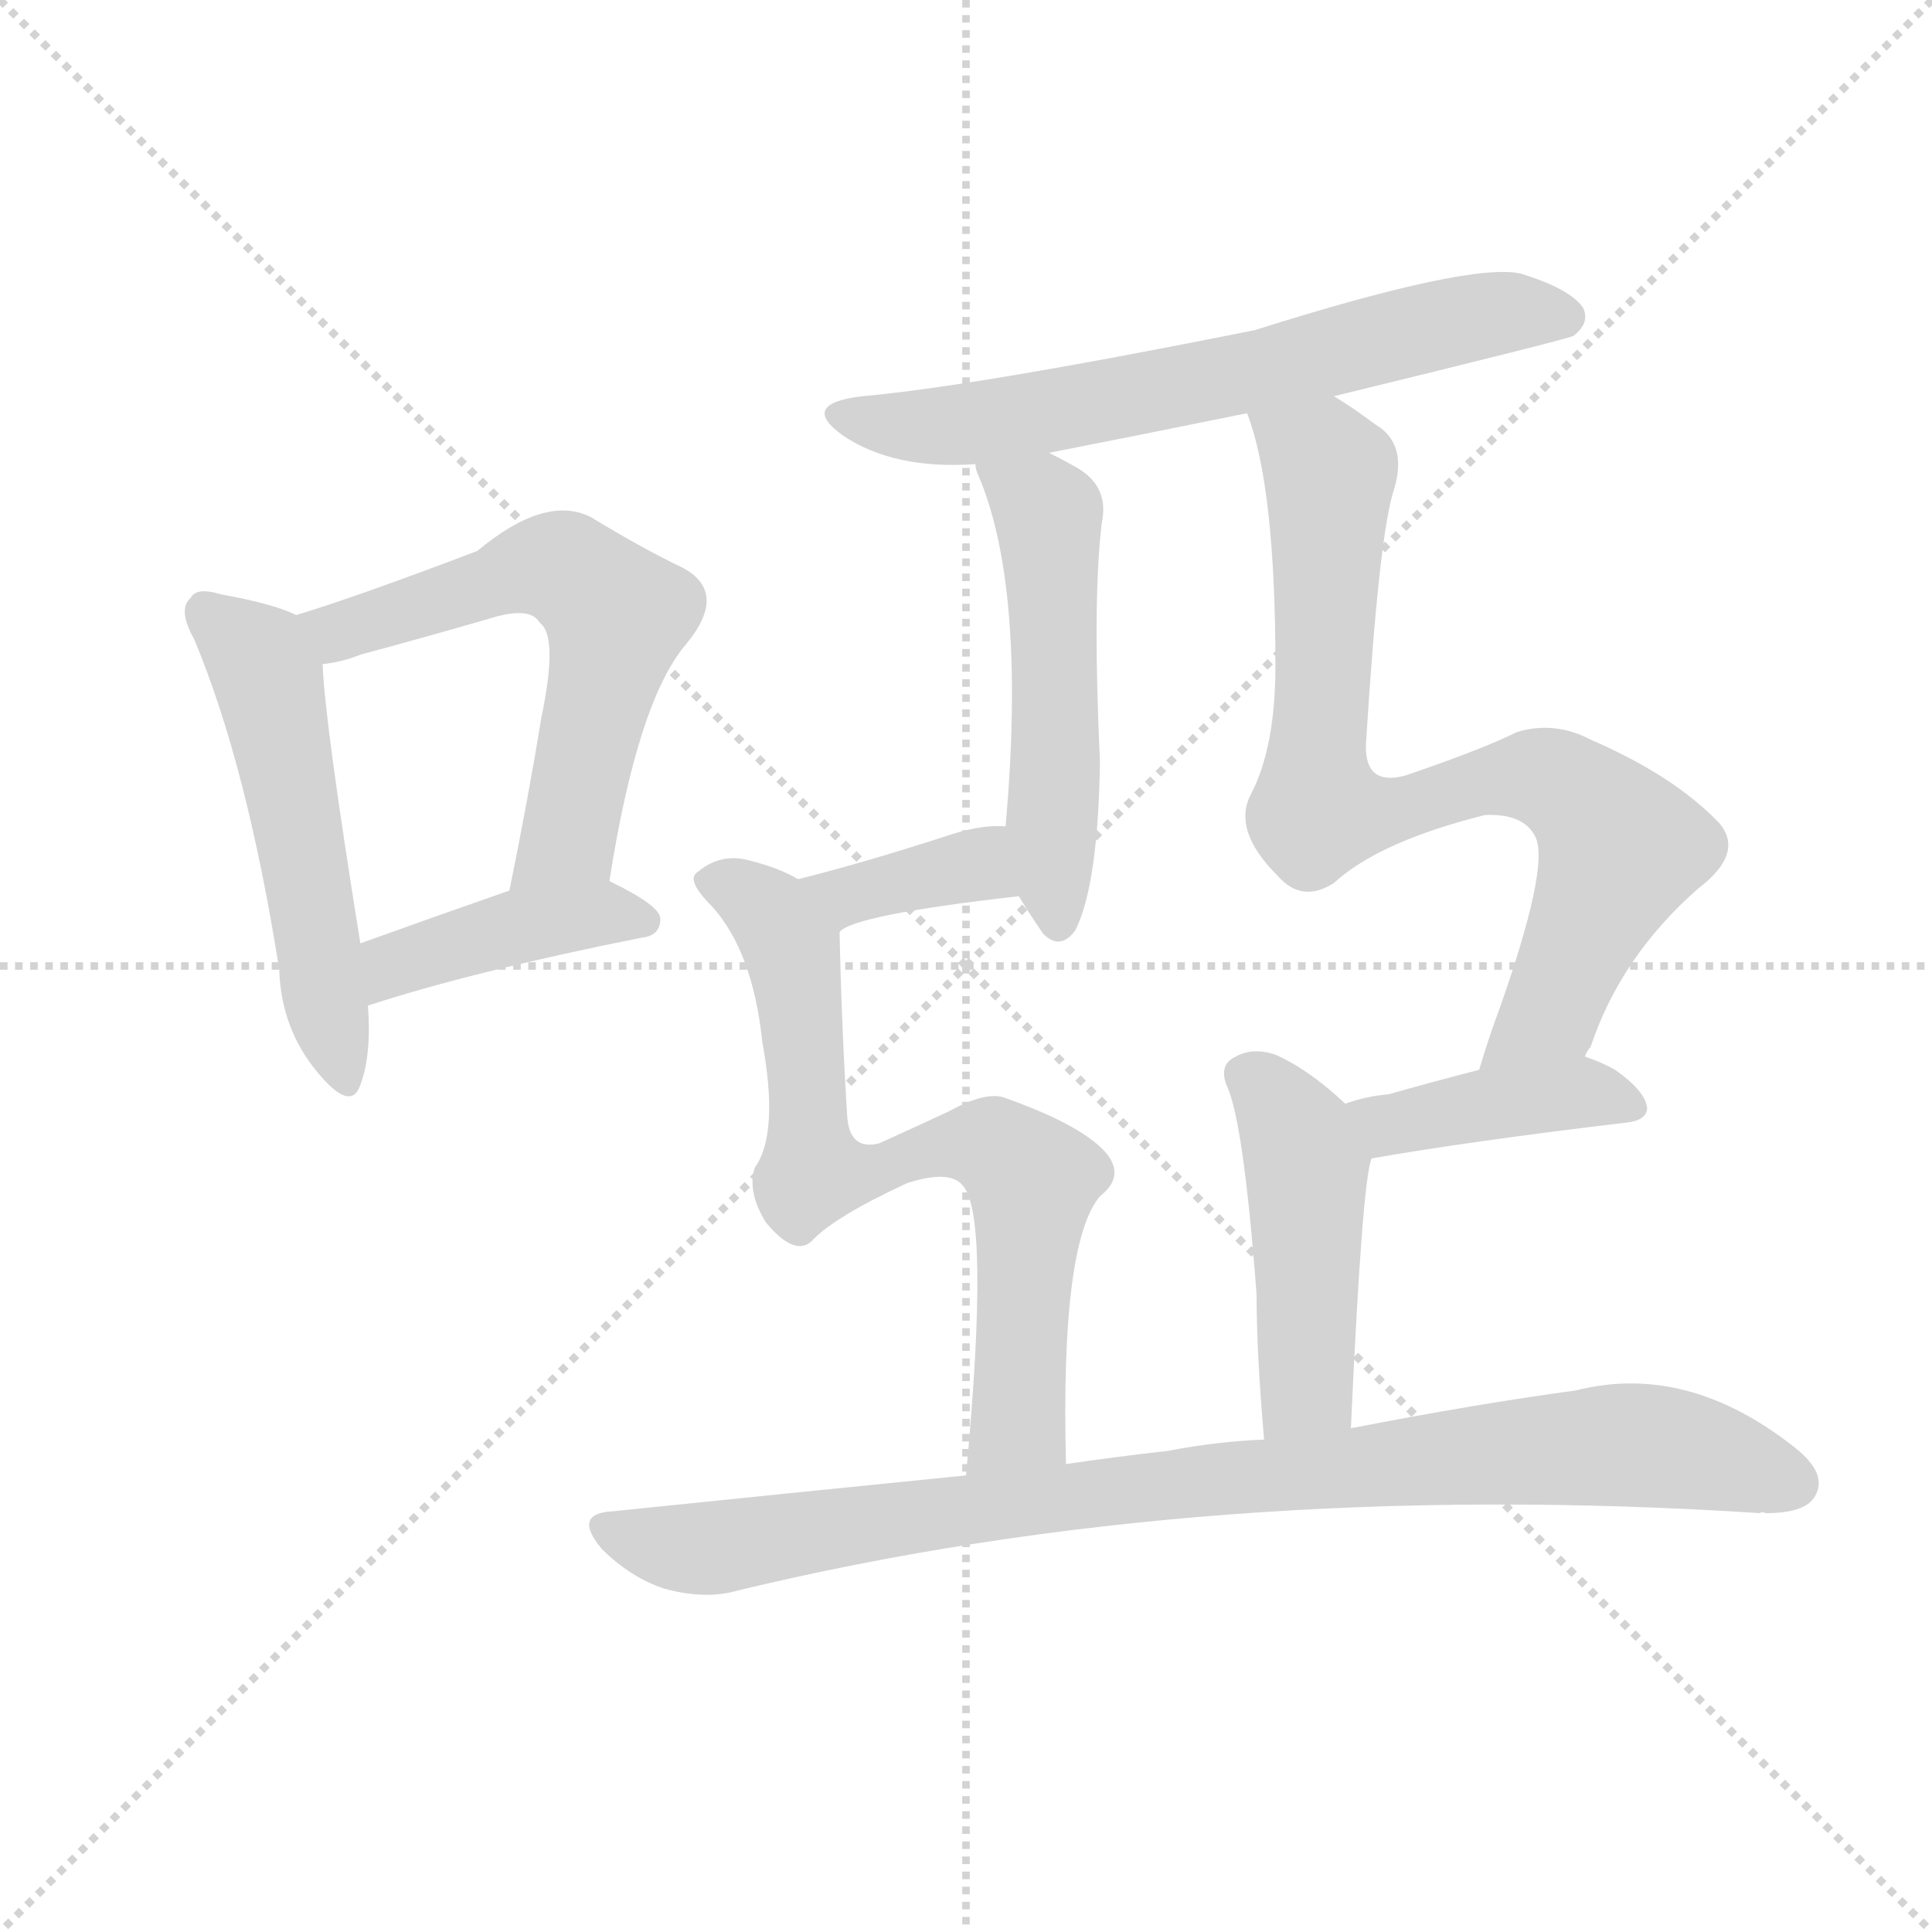 <svg version="1.1" viewBox="0 0 1024 1024" xmlns="http://www.w3.org/2000/svg">
  <g stroke="lightgray" stroke-dasharray="1,1" stroke-width="1" transform="scale(4, 4)">
    <line x1="0" y1="0" x2="256" y2="256"></line>
    <line x1="256" y1="0" x2="0" y2="256"></line>
    <line x1="128" y1="0" x2="128" y2="256"></line>
    <line x1="0" y1="128" x2="256" y2="128"></line>
  </g>
  <g transform="scale(1, -1) translate(0, -900)">
    <style type="text/css">
      
        @keyframes keyframes0 {
          from {
            stroke: red;
            stroke-dashoffset: 516;
            stroke-width: 128;
          }
          63% {
            animation-timing-function: step-end;
            stroke: red;
            stroke-dashoffset: 0;
            stroke-width: 128;
          }
          to {
            stroke: black;
            stroke-width: 1024;
          }
        }
        #make-me-a-hanzi-animation-0 {
          animation: keyframes0 0.67s both;
          animation-delay: 0s;
          animation-timing-function: linear;
        }
      
        @keyframes keyframes1 {
          from {
            stroke: red;
            stroke-dashoffset: 588;
            stroke-width: 128;
          }
          66% {
            animation-timing-function: step-end;
            stroke: red;
            stroke-dashoffset: 0;
            stroke-width: 128;
          }
          to {
            stroke: black;
            stroke-width: 1024;
          }
        }
        #make-me-a-hanzi-animation-1 {
          animation: keyframes1 0.729s both;
          animation-delay: 0.67s;
          animation-timing-function: linear;
        }
      
        @keyframes keyframes2 {
          from {
            stroke: red;
            stroke-dashoffset: 411;
            stroke-width: 128;
          }
          57% {
            animation-timing-function: step-end;
            stroke: red;
            stroke-dashoffset: 0;
            stroke-width: 128;
          }
          to {
            stroke: black;
            stroke-width: 1024;
          }
        }
        #make-me-a-hanzi-animation-2 {
          animation: keyframes2 0.584s both;
          animation-delay: 1.398s;
          animation-timing-function: linear;
        }
      
        @keyframes keyframes3 {
          from {
            stroke: red;
            stroke-dashoffset: 643;
            stroke-width: 128;
          }
          68% {
            animation-timing-function: step-end;
            stroke: red;
            stroke-dashoffset: 0;
            stroke-width: 128;
          }
          to {
            stroke: black;
            stroke-width: 1024;
          }
        }
        #make-me-a-hanzi-animation-3 {
          animation: keyframes3 0.773s both;
          animation-delay: 1.983s;
          animation-timing-function: linear;
        }
      
        @keyframes keyframes4 {
          from {
            stroke: red;
            stroke-dashoffset: 512;
            stroke-width: 128;
          }
          63% {
            animation-timing-function: step-end;
            stroke: red;
            stroke-dashoffset: 0;
            stroke-width: 128;
          }
          to {
            stroke: black;
            stroke-width: 1024;
          }
        }
        #make-me-a-hanzi-animation-4 {
          animation: keyframes4 0.667s both;
          animation-delay: 2.756s;
          animation-timing-function: linear;
        }
      
        @keyframes keyframes5 {
          from {
            stroke: red;
            stroke-dashoffset: 363;
            stroke-width: 128;
          }
          54% {
            animation-timing-function: step-end;
            stroke: red;
            stroke-dashoffset: 0;
            stroke-width: 128;
          }
          to {
            stroke: black;
            stroke-width: 1024;
          }
        }
        #make-me-a-hanzi-animation-5 {
          animation: keyframes5 0.545s both;
          animation-delay: 3.423s;
          animation-timing-function: linear;
        }
      
        @keyframes keyframes6 {
          from {
            stroke: red;
            stroke-dashoffset: 710;
            stroke-width: 128;
          }
          70% {
            animation-timing-function: step-end;
            stroke: red;
            stroke-dashoffset: 0;
            stroke-width: 128;
          }
          to {
            stroke: black;
            stroke-width: 1024;
          }
        }
        #make-me-a-hanzi-animation-6 {
          animation: keyframes6 0.828s both;
          animation-delay: 3.968s;
          animation-timing-function: linear;
        }
      
        @keyframes keyframes7 {
          from {
            stroke: red;
            stroke-dashoffset: 795;
            stroke-width: 128;
          }
          72% {
            animation-timing-function: step-end;
            stroke: red;
            stroke-dashoffset: 0;
            stroke-width: 128;
          }
          to {
            stroke: black;
            stroke-width: 1024;
          }
        }
        #make-me-a-hanzi-animation-7 {
          animation: keyframes7 0.897s both;
          animation-delay: 4.796s;
          animation-timing-function: linear;
        }
      
        @keyframes keyframes8 {
          from {
            stroke: red;
            stroke-dashoffset: 404;
            stroke-width: 128;
          }
          57% {
            animation-timing-function: step-end;
            stroke: red;
            stroke-dashoffset: 0;
            stroke-width: 128;
          }
          to {
            stroke: black;
            stroke-width: 1024;
          }
        }
        #make-me-a-hanzi-animation-8 {
          animation: keyframes8 0.579s both;
          animation-delay: 5.693s;
          animation-timing-function: linear;
        }
      
        @keyframes keyframes9 {
          from {
            stroke: red;
            stroke-dashoffset: 453;
            stroke-width: 128;
          }
          60% {
            animation-timing-function: step-end;
            stroke: red;
            stroke-dashoffset: 0;
            stroke-width: 128;
          }
          to {
            stroke: black;
            stroke-width: 1024;
          }
        }
        #make-me-a-hanzi-animation-9 {
          animation: keyframes9 0.619s both;
          animation-delay: 6.272s;
          animation-timing-function: linear;
        }
      
        @keyframes keyframes10 {
          from {
            stroke: red;
            stroke-dashoffset: 891;
            stroke-width: 128;
          }
          74% {
            animation-timing-function: step-end;
            stroke: red;
            stroke-dashoffset: 0;
            stroke-width: 128;
          }
          to {
            stroke: black;
            stroke-width: 1024;
          }
        }
        #make-me-a-hanzi-animation-10 {
          animation: keyframes10 0.975s both;
          animation-delay: 6.89s;
          animation-timing-function: linear;
        }
      
    </style>
    
      <path d="M 157 574 Q 145 580 117 585 Q 104 589 101 583 Q 94 577 103 561 Q 131 494 148 386 Q 149 355 168 332 Q 186 310 191 325 Q 197 341 195 367 L 191 400 Q 172 518 171 548 C 170 569 170 569 157 574 Z" fill="lightgray"></path>
    
      <path d="M 323 433 Q 338 529 364 559 Q 386 586 362 599 Q 341 609 313 626 Q 289 638 253 608 Q 190 584 157 574 C 128 565 141 543 171 548 Q 181 549 191 553 Q 228 563 259 572 Q 281 579 286 570 Q 296 563 287 520 Q 280 477 270 428 C 264 399 318 403 323 433 Z" fill="lightgray"></path>
    
      <path d="M 195 367 Q 250 385 340 403 Q 350 404 350 413 Q 350 420 323 433 C 307 441 298 438 270 428 Q 227 413 191 400 C 163 390 166 358 195 367 Z" fill="lightgray"></path>
    
      <path d="M 707 690 Q 830 720 834 722 Q 843 729 839 737 Q 832 747 806 755 Q 779 761 665 725 Q 515 695 457 690 Q 423 686 447 669 Q 474 651 517 654 L 556 660 Q 607 670 661 681 L 707 690 Z" fill="lightgray"></path>
    
      <path d="M 517 654 Q 517 651 519 647 Q 544 587 533 462 C 531 439 531 439 540 425 Q 546 415 553 405 Q 562 396 570 407 Q 582 431 583 496 Q 579 583 584 623 Q 588 642 571 652 Q 564 656 556 660 C 529 674 508 683 517 654 Z" fill="lightgray"></path>
    
      <path d="M 533 462 Q 521 463 505 458 Q 459 443 423 434 C 394 427 421 388 445 406 Q 452 415 540 425 C 570 428 563 461 533 462 Z" fill="lightgray"></path>
    
      <path d="M 423 434 Q 413 440 397 444 Q 382 448 370 438 Q 363 434 377 420 Q 399 396 404 348 Q 413 299 400 281 Q 396 268 406 252 Q 421 234 430 242 Q 442 255 481 273 Q 503 280 510 272 Q 525 257 512 118 C 509 88 566 94 565 124 Q 562 241 583 266 Q 596 276 587 288 Q 575 303 533 318 Q 523 322 503 311 Q 488 304 466 294 Q 450 290 449 309 Q 446 357 445 406 C 445 424 445 424 423 434 Z" fill="lightgray"></path>
    
      <path d="M 840 340 Q 841 343 843 345 Q 859 393 900 429 Q 925 448 911 464 Q 887 489 843 508 Q 824 518 804 512 Q 786 503 745 489 Q 723 483 724 506 Q 731 618 739 641 Q 746 665 729 675 Q 717 684 707 690 C 682 707 652 710 661 681 Q 676 642 676 547 Q 676 504 663 479 Q 653 460 677 436 Q 690 421 707 432 Q 731 454 787 468 Q 808 469 814 456 Q 821 440 795 366 Q 789 350 784 333 C 775 304 828 313 840 340 Z" fill="lightgray"></path>
    
      <path d="M 727 286 Q 778 295 862 305 Q 872 306 873 312 Q 873 321 856 333 Q 849 337 840 340 L 784 333 Q 757 326 736 320 Q 724 319 713 315 C 685 306 697 281 727 286 Z" fill="lightgray"></path>
    
      <path d="M 716 143 Q 722 275 727 286 C 730 299 730 299 713 315 Q 694 333 676 341 Q 664 345 655 340 Q 646 336 650 325 Q 659 307 666 214 Q 666 183 670 137 C 673 107 715 113 716 143 Z" fill="lightgray"></path>
    
      <path d="M 512 118 Q 422 109 325 99 Q 303 98 319 79 Q 334 64 352 58 Q 374 52 391 57 Q 640 117 933 98 Q 933 99 936 98 Q 957 98 962 107 Q 969 119 951 133 Q 894 178 835 163 Q 783 156 716 143 L 670 137 Q 645 136 619 131 Q 592 128 565 124 L 512 118 Z" fill="lightgray"></path>
    
    
      <clipPath id="make-me-a-hanzi-clip-0">
        <path d="M 157 574 Q 145 580 117 585 Q 104 589 101 583 Q 94 577 103 561 Q 131 494 148 386 Q 149 355 168 332 Q 186 310 191 325 Q 197 341 195 367 L 191 400 Q 172 518 171 548 C 170 569 170 569 157 574 Z"></path>
      </clipPath>
      <path clip-path="url(#make-me-a-hanzi-clip-0)" d="M 110 575 L 142 541 L 180 331" fill="none" id="make-me-a-hanzi-animation-0" stroke-dasharray="388 776" stroke-linecap="round"></path>
    
      <clipPath id="make-me-a-hanzi-clip-1">
        <path d="M 323 433 Q 338 529 364 559 Q 386 586 362 599 Q 341 609 313 626 Q 289 638 253 608 Q 190 584 157 574 C 128 565 141 543 171 548 Q 181 549 191 553 Q 228 563 259 572 Q 281 579 286 570 Q 296 563 287 520 Q 280 477 270 428 C 264 399 318 403 323 433 Z"></path>
      </clipPath>
      <path clip-path="url(#make-me-a-hanzi-clip-1)" d="M 164 569 L 181 565 L 289 600 L 304 596 L 327 574 L 301 455 L 276 435" fill="none" id="make-me-a-hanzi-animation-1" stroke-dasharray="460 920" stroke-linecap="round"></path>
    
      <clipPath id="make-me-a-hanzi-clip-2">
        <path d="M 195 367 Q 250 385 340 403 Q 350 404 350 413 Q 350 420 323 433 C 307 441 298 438 270 428 Q 227 413 191 400 C 163 390 166 358 195 367 Z"></path>
      </clipPath>
      <path clip-path="url(#make-me-a-hanzi-clip-2)" d="M 199 373 L 209 389 L 269 408 L 318 416 L 341 412" fill="none" id="make-me-a-hanzi-animation-2" stroke-dasharray="283 566" stroke-linecap="round"></path>
    
      <clipPath id="make-me-a-hanzi-clip-3">
        <path d="M 707 690 Q 830 720 834 722 Q 843 729 839 737 Q 832 747 806 755 Q 779 761 665 725 Q 515 695 457 690 Q 423 686 447 669 Q 474 651 517 654 L 556 660 Q 607 670 661 681 L 707 690 Z"></path>
      </clipPath>
      <path clip-path="url(#make-me-a-hanzi-clip-3)" d="M 449 681 L 482 674 L 520 676 L 800 735 L 829 732" fill="none" id="make-me-a-hanzi-animation-3" stroke-dasharray="515 1030" stroke-linecap="round"></path>
    
      <clipPath id="make-me-a-hanzi-clip-4">
        <path d="M 517 654 Q 517 651 519 647 Q 544 587 533 462 C 531 439 531 439 540 425 Q 546 415 553 405 Q 562 396 570 407 Q 582 431 583 496 Q 579 583 584 623 Q 588 642 571 652 Q 564 656 556 660 C 529 674 508 683 517 654 Z"></path>
      </clipPath>
      <path clip-path="url(#make-me-a-hanzi-clip-4)" d="M 524 652 L 554 630 L 556 620 L 561 411" fill="none" id="make-me-a-hanzi-animation-4" stroke-dasharray="384 768" stroke-linecap="round"></path>
    
      <clipPath id="make-me-a-hanzi-clip-5">
        <path d="M 533 462 Q 521 463 505 458 Q 459 443 423 434 C 394 427 421 388 445 406 Q 452 415 540 425 C 570 428 563 461 533 462 Z"></path>
      </clipPath>
      <path clip-path="url(#make-me-a-hanzi-clip-5)" d="M 430 432 L 449 425 L 517 442 L 528 429" fill="none" id="make-me-a-hanzi-animation-5" stroke-dasharray="235 470" stroke-linecap="round"></path>
    
      <clipPath id="make-me-a-hanzi-clip-6">
        <path d="M 423 434 Q 413 440 397 444 Q 382 448 370 438 Q 363 434 377 420 Q 399 396 404 348 Q 413 299 400 281 Q 396 268 406 252 Q 421 234 430 242 Q 442 255 481 273 Q 503 280 510 272 Q 525 257 512 118 C 509 88 566 94 565 124 Q 562 241 583 266 Q 596 276 587 288 Q 575 303 533 318 Q 523 322 503 311 Q 488 304 466 294 Q 450 290 449 309 Q 446 357 445 406 C 445 424 445 424 423 434 Z"></path>
      </clipPath>
      <path clip-path="url(#make-me-a-hanzi-clip-6)" d="M 380 432 L 399 424 L 419 396 L 431 279 L 467 279 L 478 287 L 520 294 L 547 275 L 540 146 L 517 131" fill="none" id="make-me-a-hanzi-animation-6" stroke-dasharray="582 1164" stroke-linecap="round"></path>
    
      <clipPath id="make-me-a-hanzi-clip-7">
        <path d="M 840 340 Q 841 343 843 345 Q 859 393 900 429 Q 925 448 911 464 Q 887 489 843 508 Q 824 518 804 512 Q 786 503 745 489 Q 723 483 724 506 Q 731 618 739 641 Q 746 665 729 675 Q 717 684 707 690 C 682 707 652 710 661 681 Q 676 642 676 547 Q 676 504 663 479 Q 653 460 677 436 Q 690 421 707 432 Q 731 454 787 468 Q 808 469 814 456 Q 821 440 795 366 Q 789 350 784 333 C 775 304 828 313 840 340 Z"></path>
      </clipPath>
      <path clip-path="url(#make-me-a-hanzi-clip-7)" d="M 669 679 L 704 652 L 698 471 L 723 468 L 815 489 L 837 477 L 859 450 L 822 365 L 791 337" fill="none" id="make-me-a-hanzi-animation-7" stroke-dasharray="667 1334" stroke-linecap="round"></path>
    
      <clipPath id="make-me-a-hanzi-clip-8">
        <path d="M 727 286 Q 778 295 862 305 Q 872 306 873 312 Q 873 321 856 333 Q 849 337 840 340 L 784 333 Q 757 326 736 320 Q 724 319 713 315 C 685 306 697 281 727 286 Z"></path>
      </clipPath>
      <path clip-path="url(#make-me-a-hanzi-clip-8)" d="M 720 312 L 743 304 L 838 321 L 864 314" fill="none" id="make-me-a-hanzi-animation-8" stroke-dasharray="276 552" stroke-linecap="round"></path>
    
      <clipPath id="make-me-a-hanzi-clip-9">
        <path d="M 716 143 Q 722 275 727 286 C 730 299 730 299 713 315 Q 694 333 676 341 Q 664 345 655 340 Q 646 336 650 325 Q 659 307 666 214 Q 666 183 670 137 C 673 107 715 113 716 143 Z"></path>
      </clipPath>
      <path clip-path="url(#make-me-a-hanzi-clip-9)" d="M 663 329 L 688 297 L 693 274 L 692 165 L 677 146" fill="none" id="make-me-a-hanzi-animation-9" stroke-dasharray="325 650" stroke-linecap="round"></path>
    
      <clipPath id="make-me-a-hanzi-clip-10">
        <path d="M 512 118 Q 422 109 325 99 Q 303 98 319 79 Q 334 64 352 58 Q 374 52 391 57 Q 640 117 933 98 Q 933 99 936 98 Q 957 98 962 107 Q 969 119 951 133 Q 894 178 835 163 Q 783 156 716 143 L 670 137 Q 645 136 619 131 Q 592 128 565 124 L 512 118 Z"></path>
      </clipPath>
      <path clip-path="url(#make-me-a-hanzi-clip-10)" d="M 322 89 L 373 79 L 588 110 L 848 134 L 903 129 L 950 114" fill="none" id="make-me-a-hanzi-animation-10" stroke-dasharray="763 1526" stroke-linecap="round"></path>
    
  </g>
</svg>